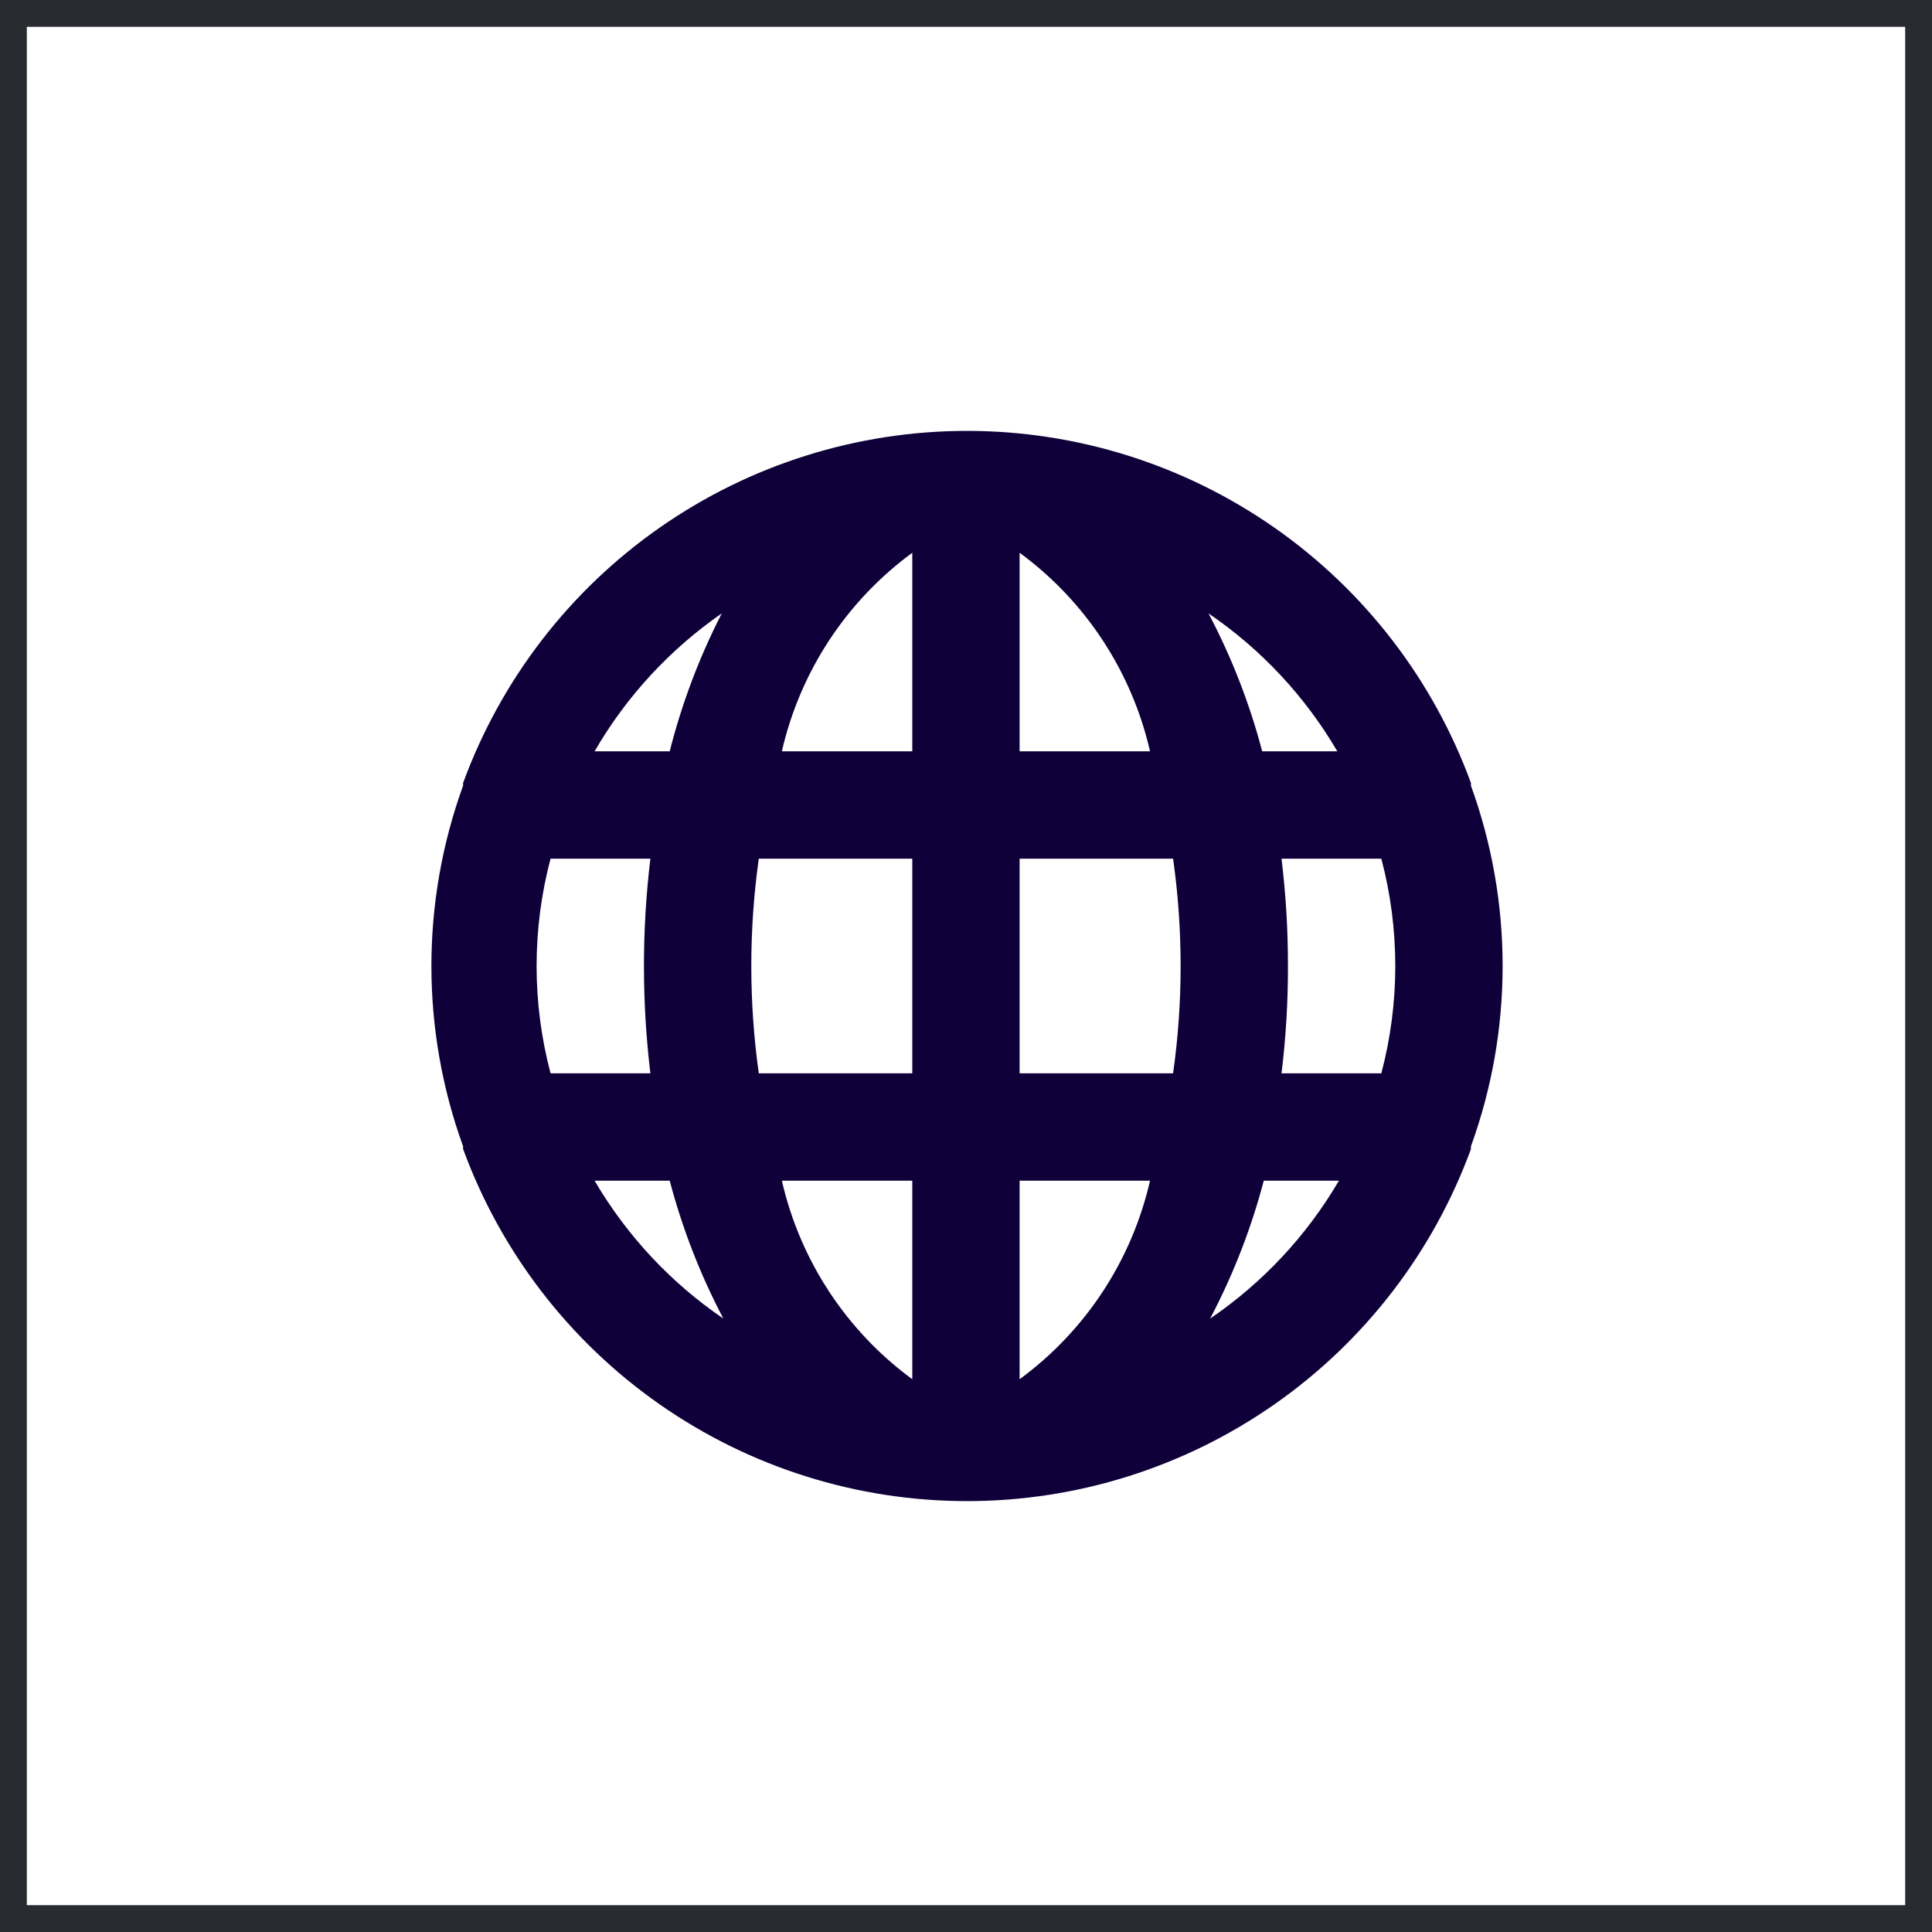 <svg xmlns="http://www.w3.org/2000/svg" width="36" height="36" viewBox="0 0 36 36" fill="none"><rect x="0" y="0" width="36" height="36" fill="#808080" stroke="none"/><rect x="0.25" y="0.25" width="35.5" height="35.5" fill="white"/><path d="M27.409 14.64C27.409 14.64 27.409 14.64 27.409 14.59C26.705 12.666 25.426 11.005 23.747 9.832C22.067 8.659 20.068 8.029 18.019 8.029C15.97 8.029 13.971 8.659 12.292 9.832C10.612 11.005 9.334 12.666 8.629 14.59C8.629 14.59 8.629 14.59 8.629 14.64C7.842 16.811 7.842 19.189 8.629 21.36C8.629 21.36 8.629 21.36 8.629 21.41C9.334 23.334 10.612 24.995 12.292 26.168C13.971 27.342 15.97 27.971 18.019 27.971C20.068 27.971 22.067 27.342 23.747 26.168C25.426 24.995 26.705 23.334 27.409 21.41C27.409 21.41 27.409 21.41 27.409 21.36C28.196 19.189 28.196 16.811 27.409 14.64ZM10.259 20C9.912 18.689 9.912 17.311 10.259 16H12.119C11.959 17.329 11.959 18.672 12.119 20H10.259ZM11.079 22H12.479C12.714 22.892 13.049 23.754 13.479 24.57C12.498 23.902 11.679 23.024 11.079 22ZM12.479 14H11.079C11.67 12.979 12.479 12.102 13.449 11.43C13.03 12.247 12.704 13.11 12.479 14ZM16.999 25.7C15.771 24.799 14.908 23.485 14.569 22H16.999V25.7ZM16.999 20H14.139C13.953 18.673 13.953 17.327 14.139 16H16.999V20ZM16.999 14H14.569C14.908 12.515 15.771 11.201 16.999 10.3V14ZM24.919 14H23.519C23.285 13.108 22.949 12.246 22.519 11.43C23.5 12.098 24.32 12.976 24.919 14ZM18.999 10.3C20.227 11.201 21.09 12.515 21.429 14H18.999V10.3ZM18.999 25.7V22H21.429C21.09 23.485 20.227 24.799 18.999 25.7ZM21.859 20H18.999V16H21.859C22.046 17.327 22.046 18.673 21.859 20ZM22.549 24.57C22.979 23.754 23.314 22.892 23.549 22H24.949C24.35 23.024 23.53 23.902 22.549 24.57ZM25.739 20H23.879C23.96 19.337 24.001 18.669 23.999 18C24 17.332 23.96 16.664 23.879 16H25.739C26.086 17.311 26.086 18.689 25.739 20Z" fill="#0F0039"/><rect x="0.25" y="0.25" width="35.5" height="35.5" stroke="#282B2F" stroke-width="0.5"/></svg>